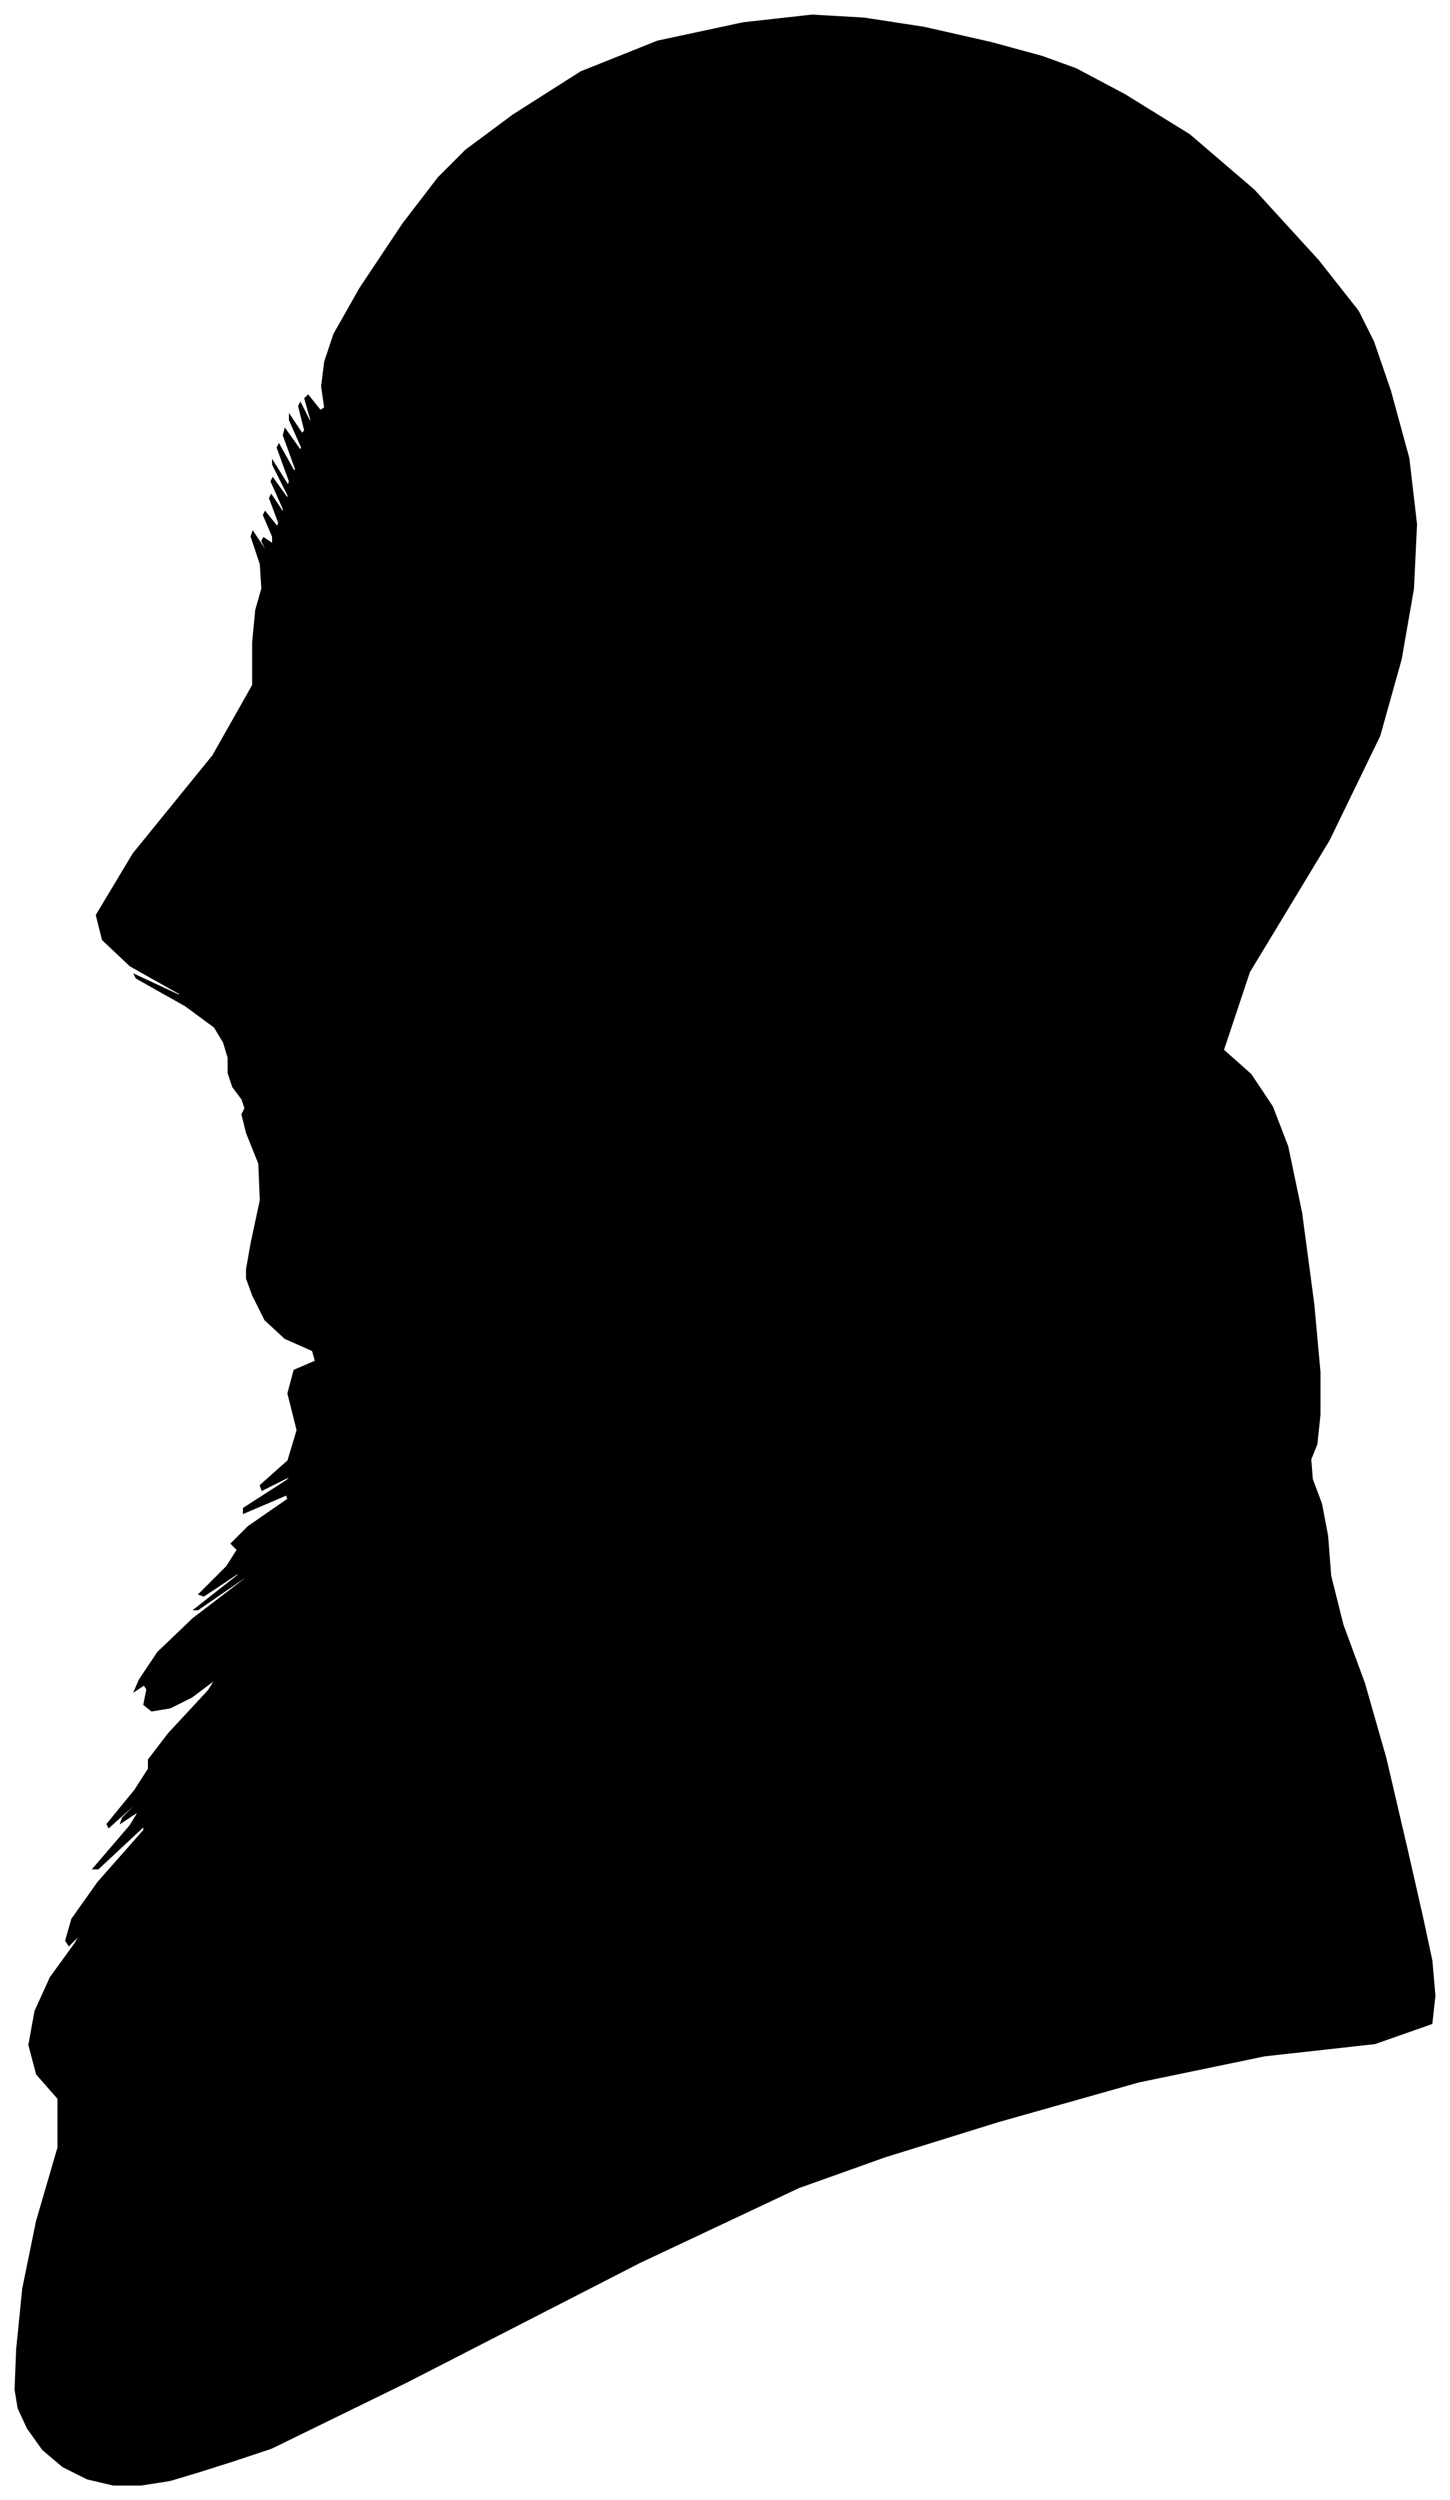<?xml version="1.0" encoding="UTF-8"?>
<svg xmlns="http://www.w3.org/2000/svg" viewBox="461.00 213.00 946.00 1631.00">
  <path d="M 625.00 1024.00 L 631.00 996.00 L 630.00 972.00 L 622.00 952.00 L 619.00 940.00 L 621.00 936.00 L 619.00 930.00 L 613.00 922.00 L 610.00 913.00 L 610.00 903.00 L 607.00 893.00 L 601.00 883.00 L 582.00 869.00 L 550.00 851.00 L 549.00 849.00 L 579.00 863.00 L 578.00 861.00 L 546.00 843.00 L 528.00 826.00 L 524.00 810.00 L 548.00 770.00 L 600.00 706.00 L 626.00 660.00 L 626.00 632.00 L 628.00 611.00 L 632.00 597.00 L 631.00 581.00 L 625.00 563.00 L 626.00 560.00 L 634.00 572.00 L 636.00 574.00 L 632.00 566.00 L 633.00 564.00 L 639.00 568.00 L 639.00 563.00 L 633.00 549.00 L 634.00 547.00 L 642.00 557.00 L 643.00 554.00 L 637.00 538.00 L 638.00 536.00 L 646.00 548.00 L 646.00 545.00 L 638.00 527.00 L 639.00 525.00 L 649.00 539.00 L 649.00 536.00 L 639.00 516.00 L 639.00 514.00 L 649.00 530.00 L 650.00 527.00 L 642.00 505.00 L 643.00 503.00 L 653.00 521.00 L 654.00 519.00 L 646.00 497.00 L 647.00 493.00 L 657.00 507.00 L 658.00 505.00 L 650.00 487.00 L 650.00 484.00 L 658.00 496.00 L 660.00 494.00 L 656.00 478.00 L 657.00 476.00 L 663.00 488.00 L 664.00 487.00 L 660.00 473.00 L 662.00 471.00 L 670.00 481.00 L 673.00 479.00 L 671.00 465.00 L 673.00 449.00 L 679.00 431.00 L 696.00 401.00 L 724.00 359.00 L 747.00 329.00 L 765.00 311.00 L 796.00 288.00 L 840.00 260.00 L 890.00 240.00 L 946.00 228.00 L 991.00 223.00 L 1025.00 225.00 L 1064.00 231.00 L 1108.00 241.00 L 1141.00 250.00 L 1163.00 258.00 L 1195.00 275.00 L 1237.00 301.00 L 1279.00 337.00 L 1321.00 383.00 L 1347.00 416.00 L 1357.00 436.00 L 1368.00 468.00 L 1380.00 512.00 L 1385.00 555.00 L 1383.00 597.00 L 1375.00 643.00 L 1361.00 693.00 L 1328.00 761.00 L 1276.00 847.00 L 1259.00 898.00 L 1277.00 914.00 L 1291.00 935.00 L 1301.00 961.00 L 1310.00 1004.00 L 1318.00 1064.00 L 1322.00 1108.00 L 1322.00 1136.00 L 1320.00 1155.00 L 1316.00 1165.00 L 1317.00 1178.00 L 1323.00 1194.00 L 1327.00 1215.00 L 1329.00 1241.00 L 1337.00 1273.00 L 1351.00 1311.00 L 1365.00 1360.00 L 1379.00 1420.00 L 1389.00 1464.00 L 1395.00 1492.00 L 1397.00 1515.00 L 1395.00 1533.00 L 1358.00 1546.00 L 1286.00 1554.00 L 1204.00 1571.00 L 1112.00 1597.00 L 1038.00 1620.00 L 982.00 1640.00 L 878.00 1689.00 L 726.00 1767.00 L 638.00 1810.00 L 614.00 1818.00 L 592.00 1825.00 L 572.00 1831.00 L 553.00 1834.00 L 535.00 1834.00 L 518.00 1830.00 L 502.00 1822.00 L 489.00 1811.00 L 479.00 1797.00 L 473.00 1784.00 L 471.00 1772.00 L 472.00 1746.00 L 476.00 1706.00 L 485.00 1662.00 L 499.00 1614.00 L 499.00 1582.00 L 485.00 1566.00 L 480.00 1547.00 L 484.00 1525.00 L 494.00 1503.00 L 510.00 1481.00 L 514.00 1474.00 L 506.00 1482.00 L 504.00 1479.00 L 508.00 1465.00 L 525.00 1441.00 L 555.00 1407.00 L 555.00 1404.00 L 525.00 1432.00 L 522.00 1432.00 L 546.00 1404.00 L 552.00 1394.00 L 540.00 1402.00 L 541.00 1399.00 L 555.00 1385.00 L 552.00 1387.00 L 532.00 1405.00 L 531.00 1403.00 L 549.00 1381.00 L 558.00 1367.00 L 558.00 1361.00 L 571.00 1344.00 L 597.00 1316.00 L 602.00 1308.00 L 586.00 1320.00 L 572.00 1327.00 L 560.00 1329.00 L 555.00 1325.00 L 557.00 1315.00 L 555.00 1312.00 L 549.00 1316.00 L 552.00 1309.00 L 564.00 1291.00 L 587.00 1269.00 L 621.00 1243.00 L 622.00 1241.00 L 590.00 1263.00 L 588.00 1263.00 L 616.00 1241.00 L 618.00 1238.00 L 594.00 1254.00 L 591.00 1253.00 L 609.00 1235.00 L 616.00 1224.00 L 612.00 1220.00 L 623.00 1209.00 L 649.00 1191.00 L 648.00 1188.00 L 620.00 1200.00 L 620.00 1197.00 L 648.00 1179.00 L 652.00 1175.00 L 632.00 1185.00 L 631.00 1182.00 L 649.00 1166.00 L 655.00 1146.00 L 649.00 1122.00 L 653.00 1107.00 L 667.00 1101.00 L 665.00 1094.00 L 647.00 1086.00 L 634.00 1074.00 L 626.00 1058.00 L 622.00 1047.00 L 622.00 1041.00 L 625.00 1024.00 Z" fill="black" stroke="black" stroke-width="1"/>
</svg>